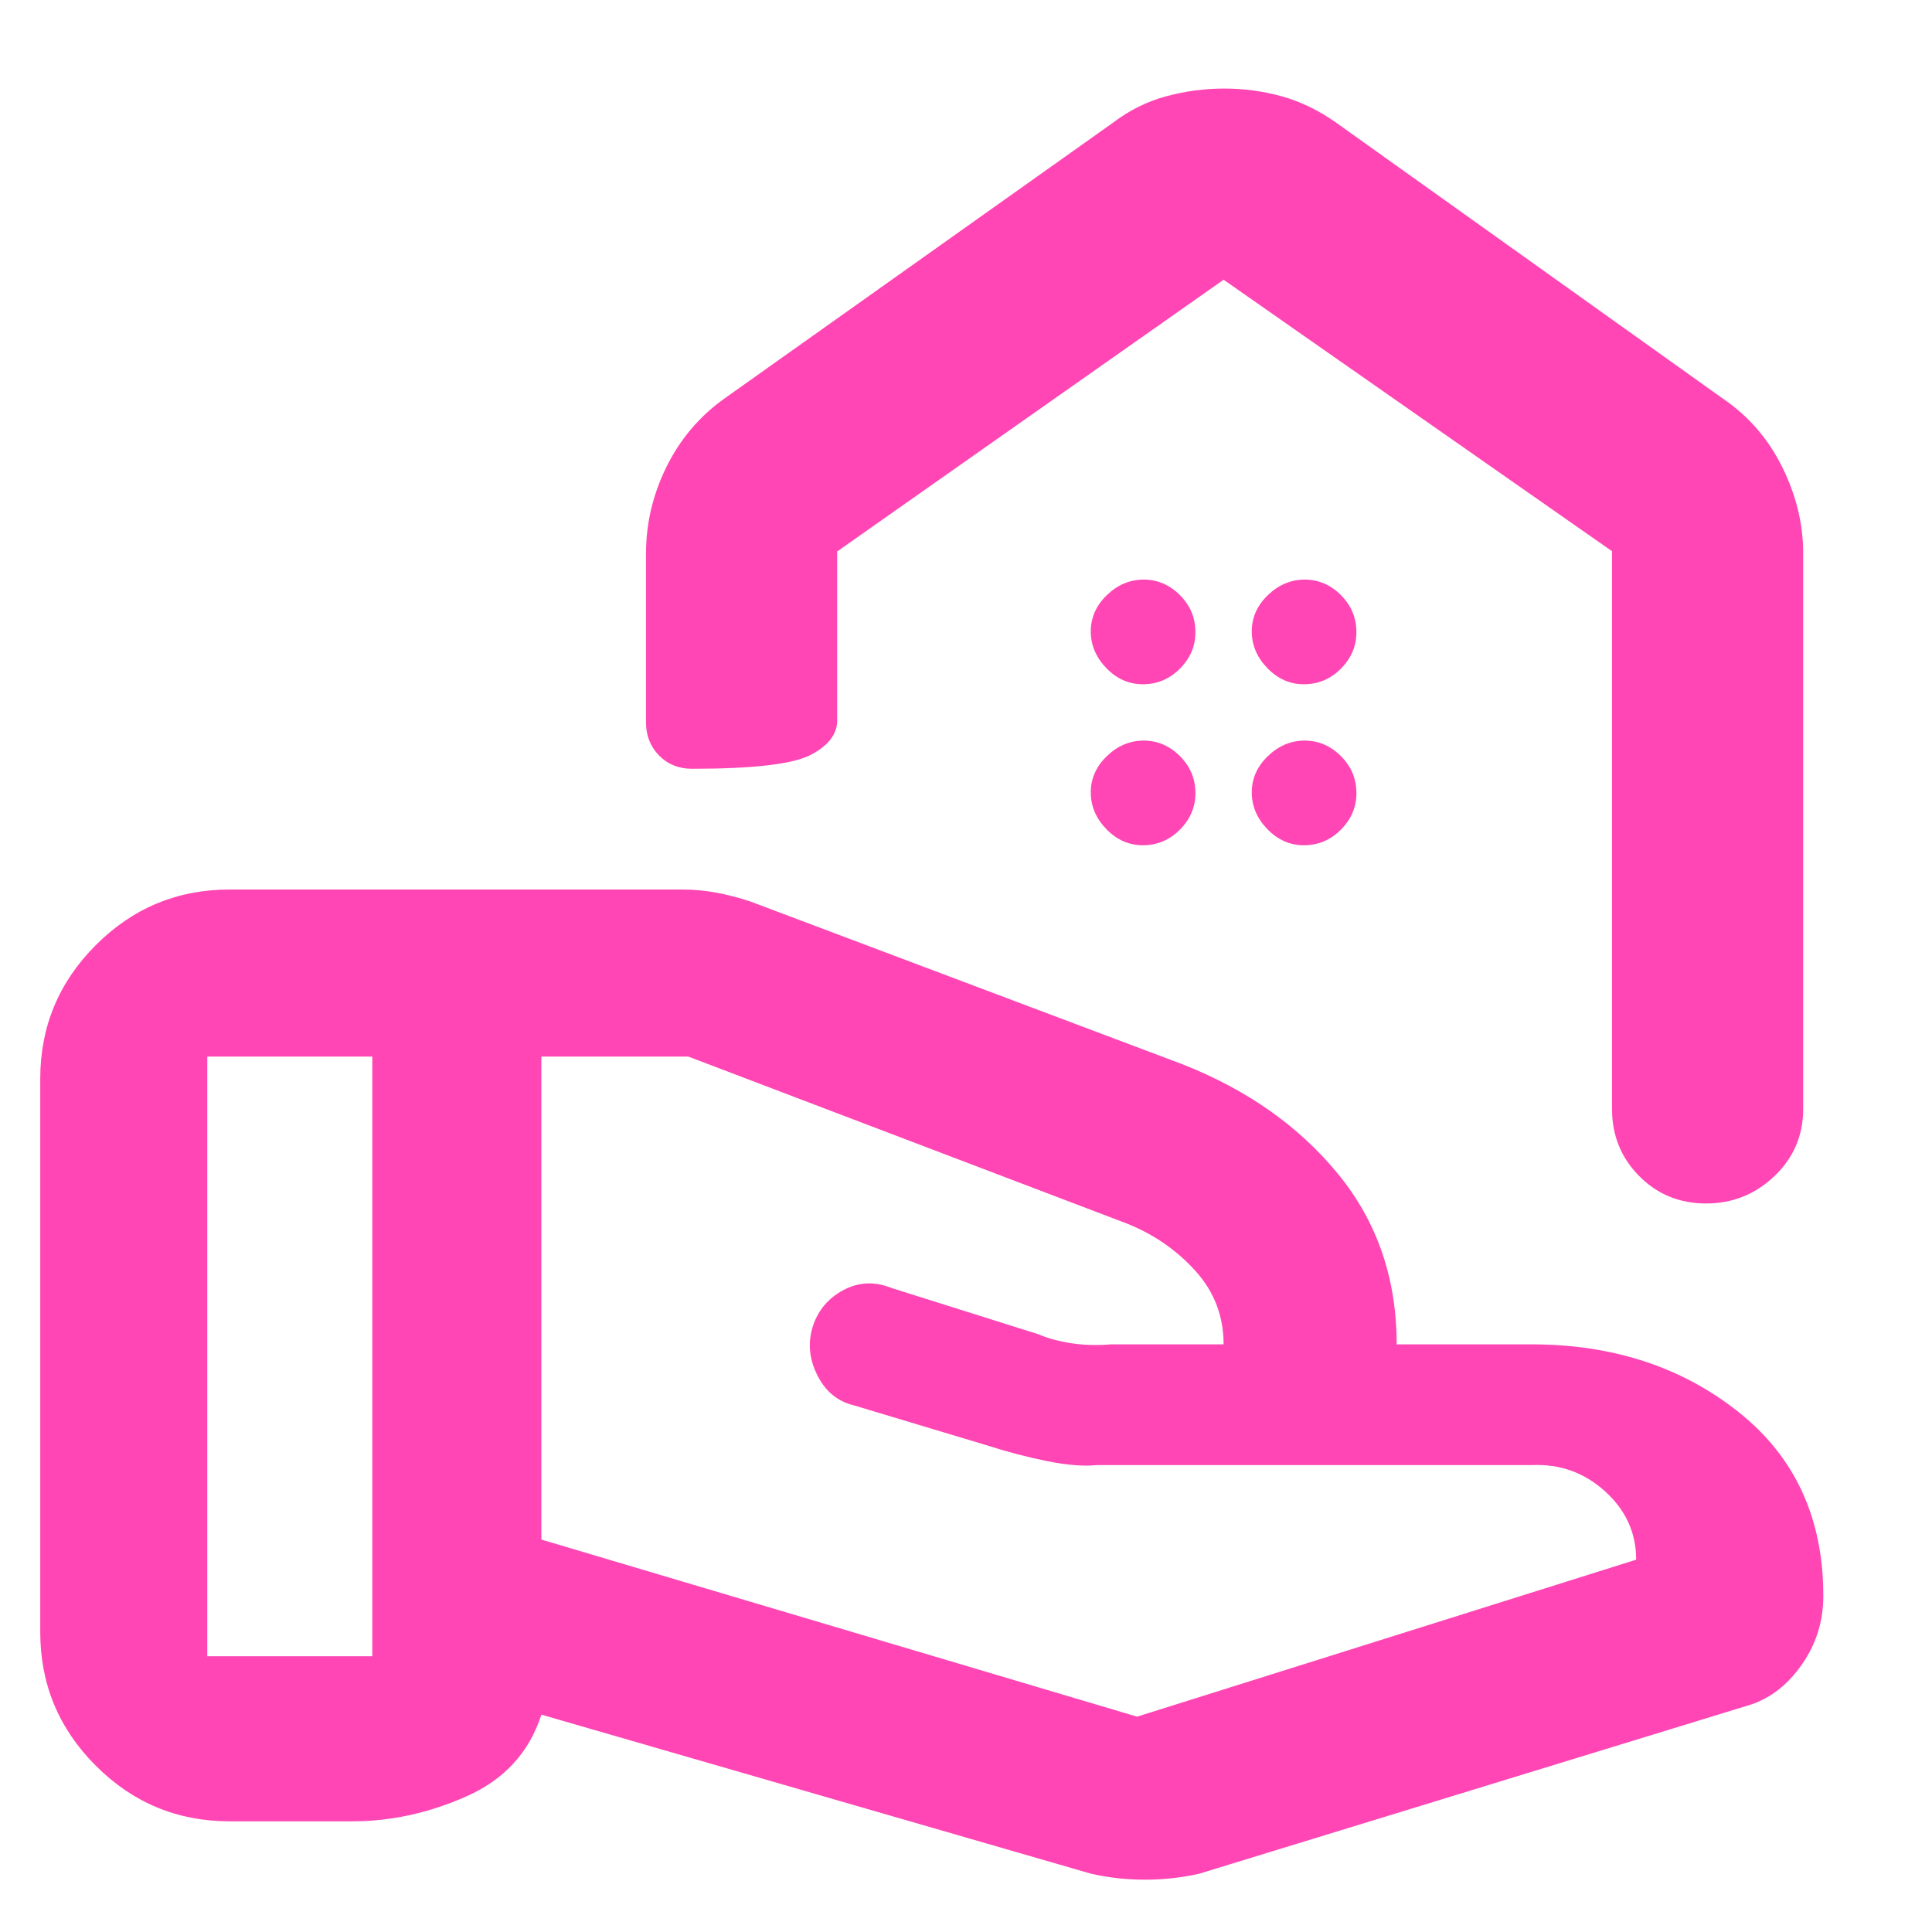 <svg xmlns="http://www.w3.org/2000/svg" height="48" viewBox="0 -960 960 960" width="48"><path fill="rgb(255, 70, 180)" d="m565-107 248-78q0-20-15.5-34T761-232H545q-10 1-24.83-2-14.82-3-30.17-7.94l-66-19.83q-12-2.95-18-15.14-6-12.18-2-24.38 4-11.85 15.28-17.78Q430.56-325 443-320l73 23q7 3 16.24 4.43 9.23 1.43 19.87.57h55.96-.07q0-21-14-36.5T560-352l-218-83h-73v240l296 88Zm-23 78-273-79q-9 28-37 40.5T175-55h-61q-38.78 0-66.39-27.61T20-149v-275q0-38.77 27.61-66.39Q75.22-518 114-518h225q8.33 0 16.67 1.5Q364-515 373-512l215 81q48 19 77 54.5t29 84.5h67q60.42 0 102.71 33.5Q906-225 906-167q0 18.72-10.5 33.86T870-113L596-29q-13.17 3-27.09 3Q555-26 542-29ZM103-137h82v-298h-82v298Zm505.31-779q14.69 0 28.62 3.87Q650.85-908.27 664-899l192 137q19.06 12.91 29.53 33.99Q896-706.92 896-685v276q0 19.75-14.26 33.37-14.27 13.63-34 13.63-19.74 0-33.24-13.63Q801-389.25 801-409v-277.11L608-821 416-686v84q0 10.2-13.18 17.1-13.17 6.9-59 6.9-9.84 0-16.33-6.61Q321-591.22 321-601v-84q0-22.4 10.18-43.05Q341.35-748.69 360-762l193-137q12.15-9.27 26.38-13.13 14.24-3.87 28.93-3.87Zm-.31 80Zm-40.14 216q10.74 0 18.44-7.76 7.7-7.75 7.7-18.1 0-10.74-7.71-18.44-7.72-7.7-18-7.7-10.29 0-18.29 7.71-8 7.72-8 18 0 10.29 7.76 18.29 7.75 8 18.1 8Zm80 0q10.74 0 18.44-7.76 7.7-7.75 7.7-18.1 0-10.74-7.71-18.44-7.72-7.7-18-7.7-10.29 0-18.29 7.71-8 7.72-8 18 0 10.29 7.76 18.29 7.75 8 18.1 8Zm-80 80q10.74 0 18.44-7.76 7.7-7.75 7.7-18.1 0-10.74-7.71-18.44-7.72-7.7-18-7.7-10.29 0-18.29 7.71-8 7.72-8 18 0 10.29 7.76 18.29 7.75 8 18.1 8Zm80 0q10.74 0 18.44-7.76 7.7-7.75 7.7-18.1 0-10.74-7.71-18.44-7.72-7.7-18-7.7-10.29 0-18.29 7.71-8 7.72-8 18 0 10.29 7.76 18.29 7.75 8 18.1 8Z"/></svg>